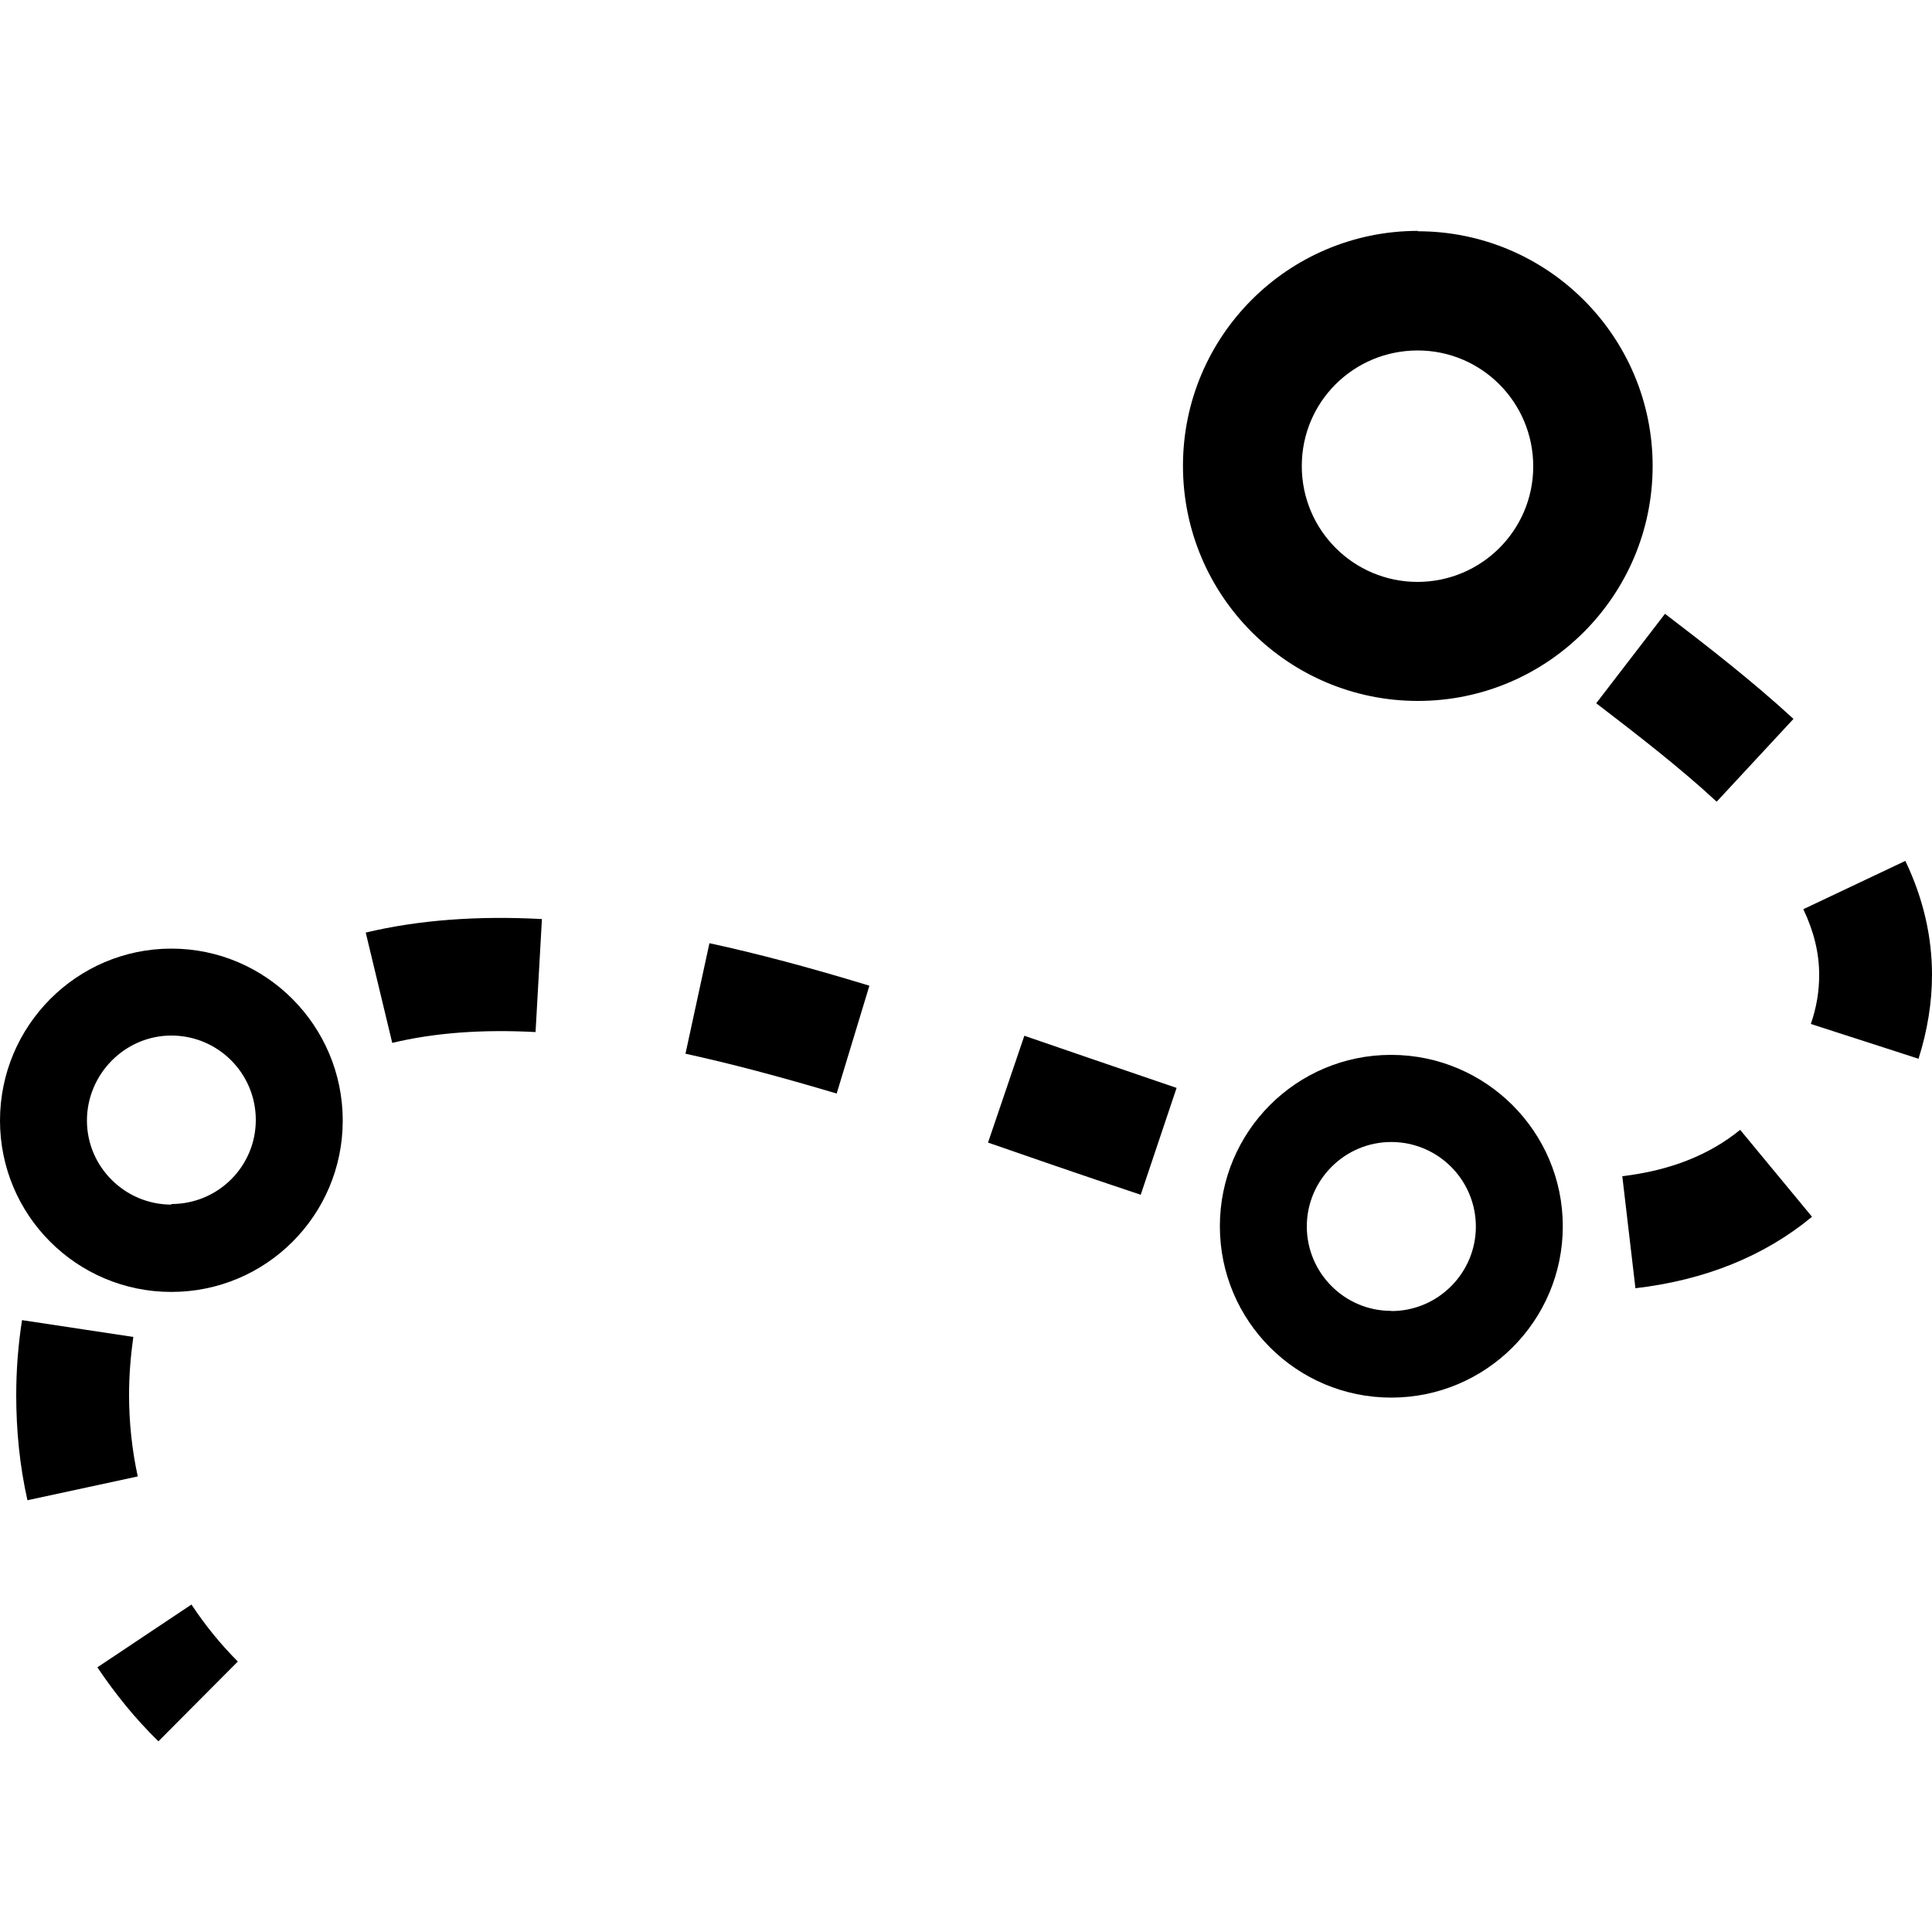 <svg xmlns="http://www.w3.org/2000/svg" viewBox="0 0 1000 1000"><path fill="none" d="M0 119.5h1000v781.8H0z"/><path d="M88.7 491C39.7 491 0 531 0 580s39.7 88.7 88.7 88.7 88.7-39.7 88.7-88.7S137.7 491 88.7 491m0 132.5C64.7 623.5 45 604 45 580S64.6 536 88.7 536s43.7 19.5 43.7 43.7c0 24-19.5 43.5-43.7 43.5"/><path fill="none" d="M0 119.5h1000v781.8H0z"/><path d="M720 546c-49 0-88.6 39.7-88.6 88.7s39.7 88.7 88.7 88.7 88.8-39.7 88.8-88.7S769 546 720 546m0 132.5c-24 0-43.6-19.6-43.6-43.7 0-24 19.6-43.7 43.7-43.7 24.2 0 43.8 19.6 43.8 43.8 0 24-19.6 43.7-43.7 43.7"/><path fill="none" d="M0 119.5h1000v781.8H0z"/><path d="M734 119.5c-67.3 0-121.7 54.5-121.7 121.6 0 67.3 54.5 121.7 121.6 121.7 67 0 121.5-54.5 121.5-121.6 0-67-54.4-121.5-121.6-121.5m0 181.5c-33.2 0-60-26.8-60-60s26.8-59.8 60-59.8c33 0 59.8 26.8 59.8 60 0 33-26.8 59.8-60 59.8"/><path fill="none" d="M0 119.5h1000v781.8H0z"/><path d="M82 901.3C70 889.6 59.6 876.7 50.4 863l48.7-32.5c7 10.6 15 20.5 24 29.5L82 901.3z"/><path fill="none" d="M0 119.5h1000v781.8H0z"/><path d="M14.2 776.5c-4-17.8-5.8-36-5.8-54.4 0-13 1-26 3-38.8L69 692c-1.4 10-2.2 20-2.2 30 0 14.2 1.5 28.4 4.5 42.2l-57 12.3zm832.3-109.7l-6.8-58c25-3 45-11 61-24l37.2 45c-24.7 20.4-55.4 32.8-91.5 37m-256-48.4c-15.7-5.2-31.4-10.6-47.2-16l-31.8-11 18.8-55.3 32 11 46.8 16-18.6 55.4zM433 566c-29.2-8.7-54.8-15.5-78.2-20.6l12.4-57.2c25 5.4 52 12.6 82.8 22l-17 56zM993 548l-55.7-18c3-8.8 4.3-17 4.3-25.4 0-11.3-2.7-22.4-8.2-34l52.8-25c9.2 19.2 13.8 39 13.8 59 0 14.4-2.4 29-7 43.5m-790-8.4l-13.7-57c27.2-6.5 57.8-8.8 91.2-7l-3.3 58.5c-27.7-1.5-52.6.4-74.2 5.6m685.6-124.8c-19.4-18-42.2-35.5-62.4-51l35.6-46.3c21.2 16.2 45 34.6 66.5 54.4l-39.7 42.8z"/></svg>